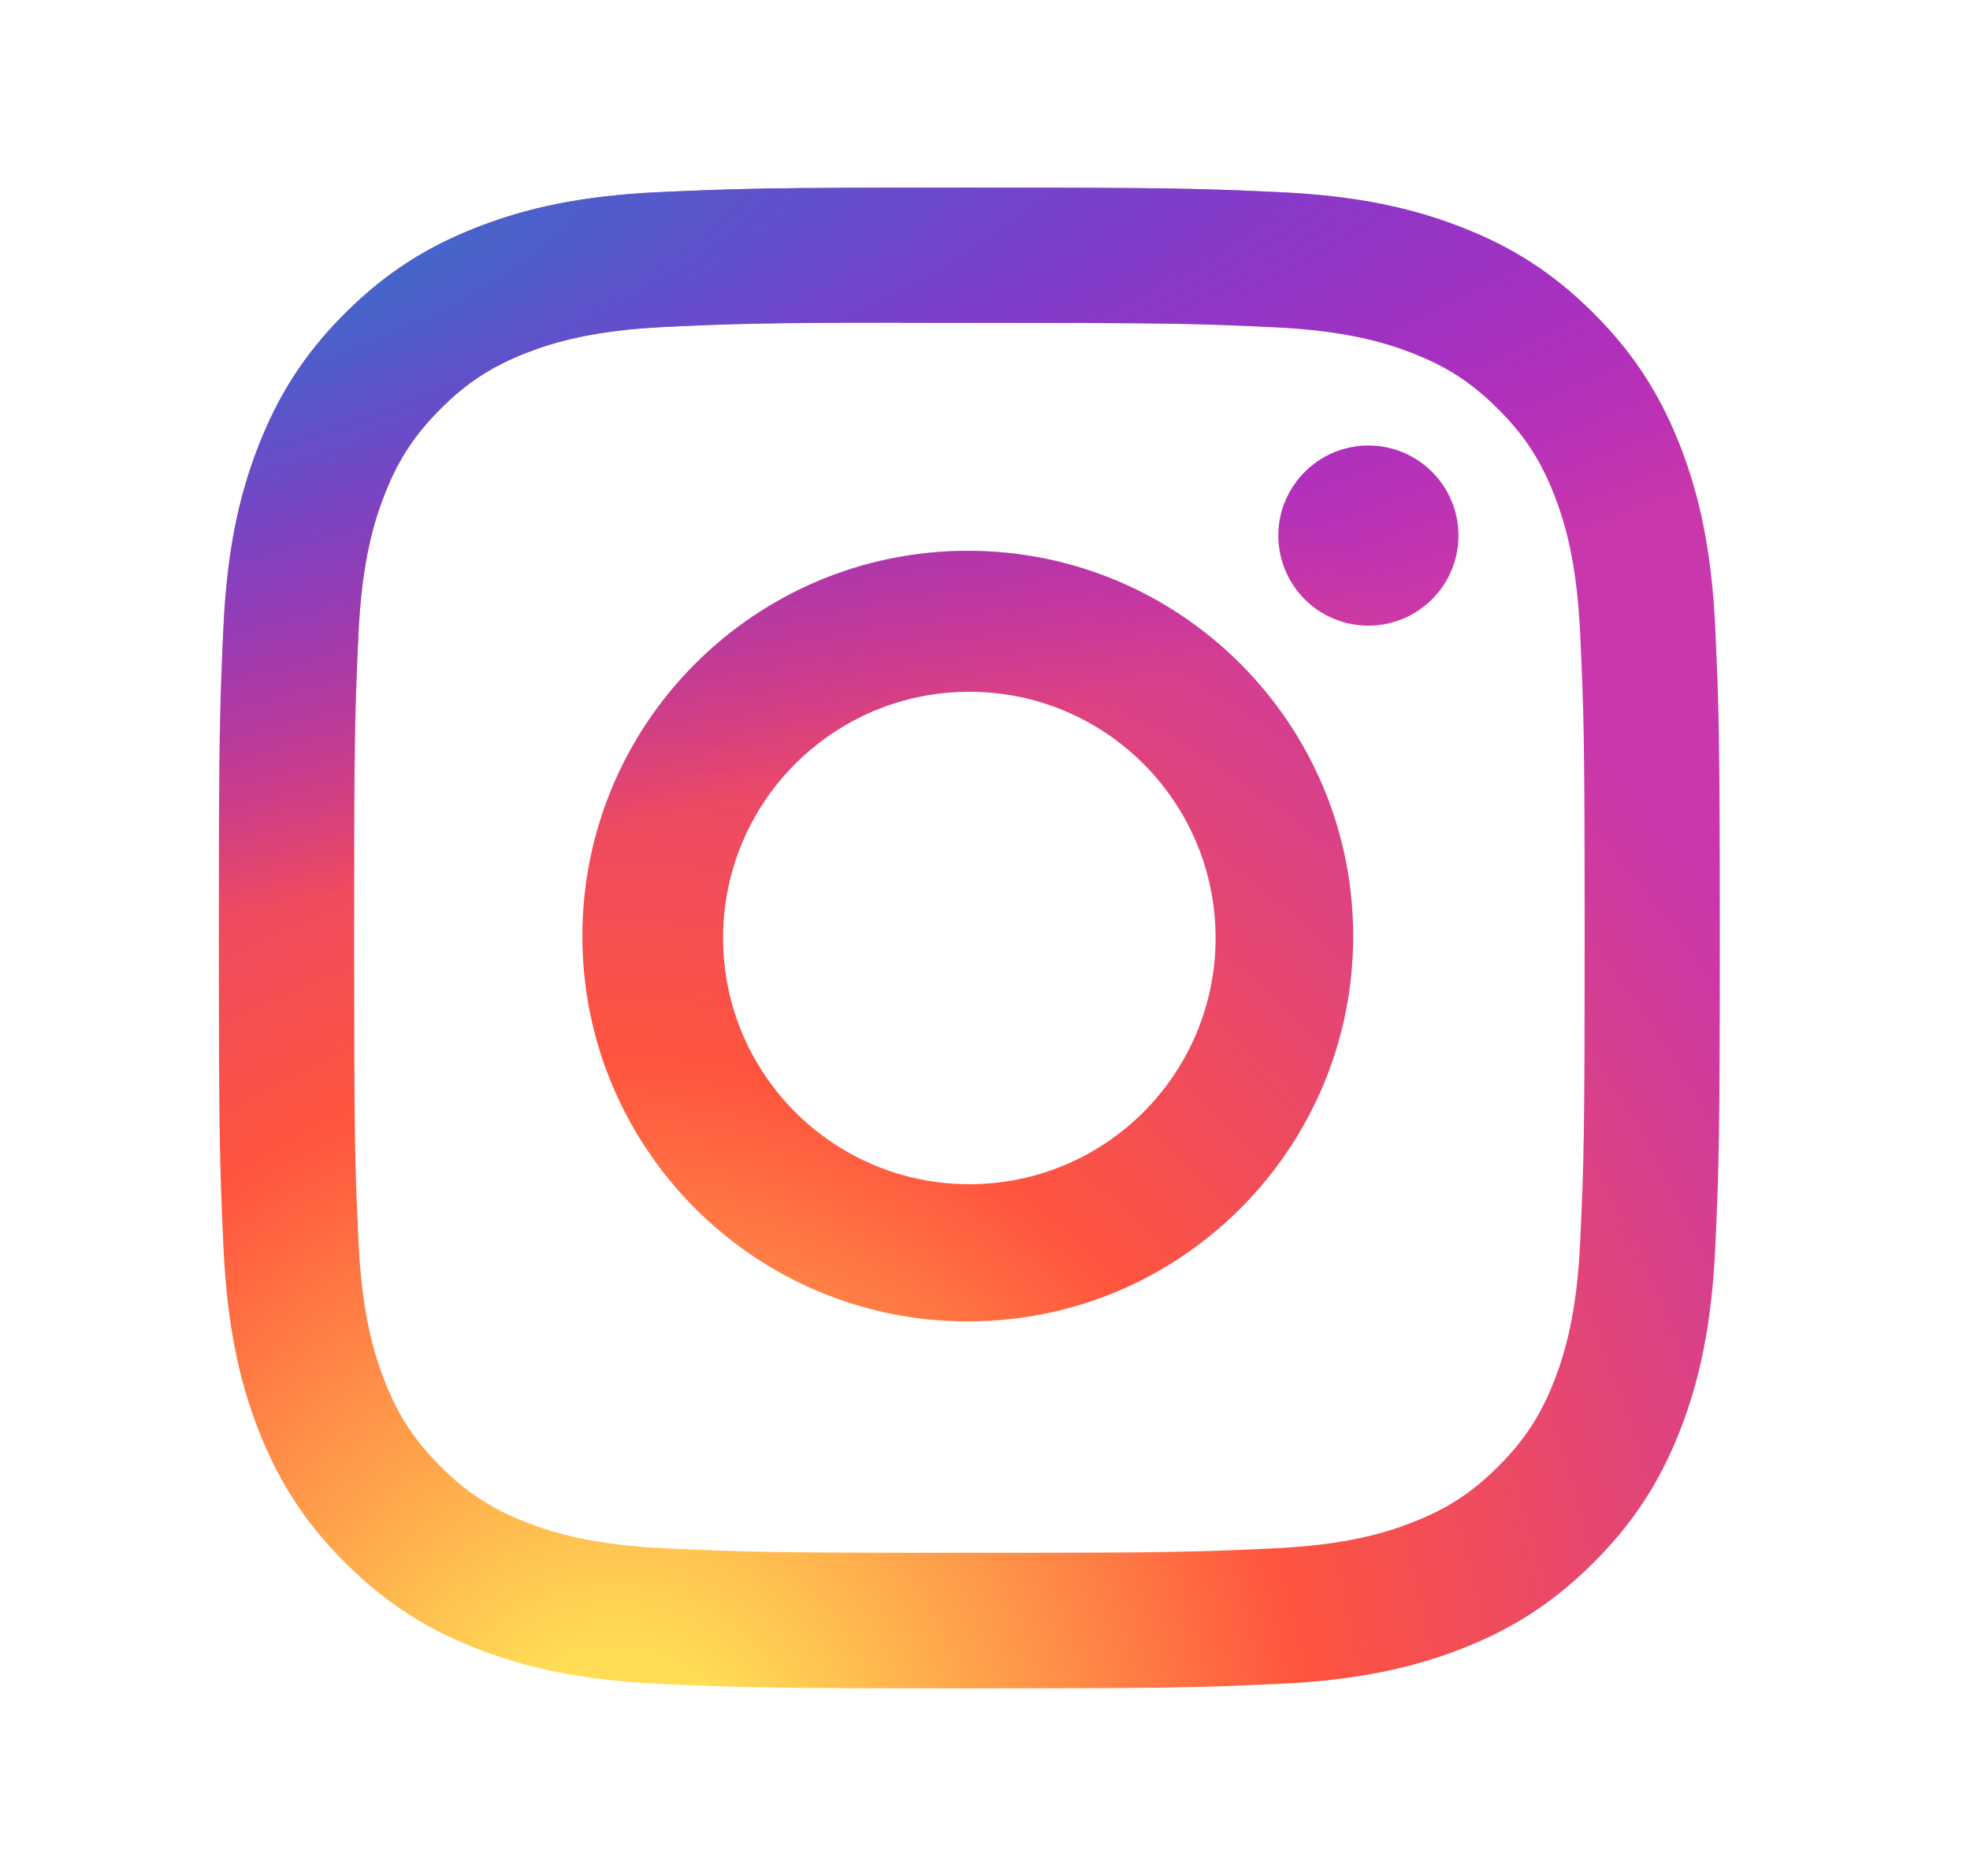 <svg width="21" height="20" viewBox="0 0 21 20" fill="none" xmlns="http://www.w3.org/2000/svg">
<path d="M10.334 2C8.161 2 7.889 2.01 7.035 2.048C6.184 2.087 5.602 2.222 5.093 2.42C4.567 2.624 4.121 2.898 3.676 3.342C3.231 3.787 2.958 4.234 2.753 4.76C2.555 5.268 2.42 5.85 2.381 6.701C2.343 7.554 2.333 7.827 2.333 10C2.333 12.173 2.343 12.444 2.382 13.298C2.421 14.149 2.556 14.731 2.753 15.239C2.958 15.766 3.231 16.212 3.676 16.657C4.12 17.102 4.567 17.376 5.093 17.58C5.602 17.778 6.183 17.913 7.035 17.952C7.888 17.991 8.161 18 10.333 18C12.506 18 12.778 17.991 13.631 17.952C14.483 17.913 15.065 17.778 15.574 17.58C16.1 17.376 16.545 17.102 16.99 16.657C17.435 16.212 17.708 15.766 17.913 15.24C18.11 14.731 18.245 14.149 18.285 13.298C18.323 12.445 18.333 12.173 18.333 10C18.333 7.827 18.323 7.555 18.285 6.701C18.245 5.85 18.11 5.268 17.913 4.76C17.708 4.234 17.435 3.787 16.99 3.342C16.545 2.897 16.1 2.624 15.573 2.42C15.063 2.222 14.482 2.087 13.63 2.048C12.777 2.01 12.505 2 10.332 2H10.334ZM9.616 3.442C9.829 3.441 10.067 3.442 10.334 3.442C12.47 3.442 12.723 3.449 13.567 3.488C14.347 3.523 14.77 3.654 15.052 3.763C15.425 3.908 15.691 4.082 15.971 4.362C16.251 4.641 16.425 4.908 16.57 5.282C16.679 5.563 16.81 5.987 16.845 6.766C16.884 7.61 16.892 7.863 16.892 9.998C16.892 12.133 16.884 12.386 16.845 13.23C16.81 14.01 16.679 14.433 16.57 14.715C16.425 15.088 16.251 15.354 15.971 15.634C15.691 15.914 15.425 16.087 15.052 16.232C14.77 16.342 14.347 16.472 13.567 16.508C12.723 16.546 12.47 16.555 10.334 16.555C8.198 16.555 7.945 16.546 7.101 16.508C6.321 16.472 5.898 16.341 5.616 16.232C5.242 16.087 4.976 15.914 4.696 15.634C4.416 15.354 4.242 15.088 4.097 14.714C3.987 14.432 3.857 14.009 3.821 13.229C3.783 12.386 3.775 12.133 3.775 9.996C3.775 7.86 3.783 7.608 3.821 6.764C3.857 5.984 3.987 5.561 4.097 5.279C4.242 4.906 4.416 4.639 4.696 4.359C4.976 4.079 5.242 3.906 5.616 3.76C5.898 3.651 6.321 3.521 7.101 3.485C7.839 3.451 8.125 3.441 9.616 3.44V3.442Z" fill="url(#paint0_radial_2_1223)"/>
<path d="M14.587 4.75C14.397 4.75 14.211 4.807 14.054 4.912C13.896 5.018 13.773 5.168 13.7 5.343C13.627 5.518 13.608 5.712 13.646 5.898C13.683 6.084 13.774 6.255 13.908 6.389C14.043 6.524 14.214 6.615 14.4 6.652C14.586 6.689 14.779 6.67 14.955 6.597C15.13 6.524 15.28 6.401 15.385 6.243C15.491 6.086 15.547 5.9 15.547 5.71C15.547 5.18 15.117 4.75 14.587 4.75V4.75Z" fill="url(#paint1_radial_2_1223)"/>
<path fill-rule="evenodd" clip-rule="evenodd" d="M10.317 5.872C8.048 5.872 6.208 7.712 6.208 9.98C6.208 12.249 8.048 14.088 10.317 14.088C12.585 14.088 14.425 12.249 14.425 9.98C14.425 7.712 12.585 5.872 10.317 5.872ZM10.333 12.625C11.783 12.625 12.958 11.45 12.958 10C12.958 8.55 11.783 7.375 10.333 7.375C8.884 7.375 7.708 8.55 7.708 10C7.708 11.45 8.884 12.625 10.333 12.625Z" fill="url(#paint2_radial_2_1223)"/>
<path d="M10.334 2C8.161 2 7.889 2.01 7.035 2.048C6.184 2.087 5.602 2.222 5.093 2.42C4.567 2.624 4.121 2.898 3.676 3.342C3.231 3.787 2.958 4.234 2.753 4.76C2.555 5.268 2.42 5.85 2.381 6.701C2.343 7.554 2.333 7.827 2.333 10C2.333 12.173 2.343 12.444 2.382 13.298C2.421 14.149 2.556 14.731 2.753 15.239C2.958 15.766 3.231 16.212 3.676 16.657C4.12 17.102 4.567 17.376 5.093 17.58C5.602 17.778 6.183 17.913 7.035 17.952C7.888 17.991 8.161 18 10.333 18C12.506 18 12.778 17.991 13.631 17.952C14.483 17.913 15.065 17.778 15.574 17.58C16.1 17.376 16.545 17.102 16.99 16.657C17.435 16.212 17.708 15.766 17.913 15.24C18.11 14.731 18.245 14.149 18.285 13.298C18.323 12.445 18.333 12.173 18.333 10C18.333 7.827 18.323 7.555 18.285 6.701C18.245 5.85 18.11 5.268 17.913 4.76C17.708 4.234 17.435 3.787 16.99 3.342C16.545 2.897 16.1 2.624 15.573 2.42C15.063 2.222 14.482 2.087 13.63 2.048C12.777 2.01 12.505 2 10.332 2H10.334ZM9.616 3.442C9.829 3.441 10.067 3.442 10.334 3.442C12.47 3.442 12.723 3.449 13.567 3.488C14.347 3.523 14.77 3.654 15.052 3.763C15.425 3.908 15.691 4.082 15.971 4.362C16.251 4.641 16.425 4.908 16.57 5.282C16.679 5.563 16.81 5.987 16.845 6.766C16.884 7.61 16.892 7.863 16.892 9.998C16.892 12.133 16.884 12.386 16.845 13.23C16.81 14.01 16.679 14.433 16.57 14.715C16.425 15.088 16.251 15.354 15.971 15.634C15.691 15.914 15.425 16.087 15.052 16.232C14.77 16.342 14.347 16.472 13.567 16.508C12.723 16.546 12.47 16.555 10.334 16.555C8.198 16.555 7.945 16.546 7.101 16.508C6.321 16.472 5.898 16.341 5.616 16.232C5.242 16.087 4.976 15.914 4.696 15.634C4.416 15.354 4.242 15.088 4.097 14.714C3.987 14.432 3.857 14.009 3.821 13.229C3.783 12.386 3.775 12.133 3.775 9.996C3.775 7.86 3.783 7.608 3.821 6.764C3.857 5.984 3.987 5.561 4.097 5.279C4.242 4.906 4.416 4.639 4.696 4.359C4.976 4.079 5.242 3.906 5.616 3.76C5.898 3.651 6.321 3.521 7.101 3.485C7.839 3.451 8.125 3.441 9.616 3.44V3.442Z" fill="url(#paint3_radial_2_1223)"/>
<path d="M14.587 4.75C14.397 4.75 14.211 4.807 14.054 4.912C13.896 5.018 13.773 5.168 13.7 5.343C13.627 5.518 13.608 5.712 13.646 5.898C13.683 6.084 13.774 6.255 13.908 6.389C14.043 6.524 14.214 6.615 14.4 6.652C14.586 6.689 14.779 6.67 14.955 6.597C15.13 6.524 15.28 6.401 15.385 6.243C15.491 6.086 15.547 5.9 15.547 5.71C15.547 5.18 15.117 4.75 14.587 4.75Z" fill="url(#paint4_radial_2_1223)"/>
<path fill-rule="evenodd" clip-rule="evenodd" d="M10.317 5.872C8.048 5.872 6.208 7.712 6.208 9.98C6.208 12.249 8.048 14.088 10.317 14.088C12.585 14.088 14.425 12.249 14.425 9.98C14.425 7.712 12.585 5.872 10.317 5.872ZM10.333 12.625C11.783 12.625 12.958 11.45 12.958 10C12.958 8.55 11.783 7.375 10.333 7.375C8.884 7.375 7.708 8.55 7.708 10C7.708 11.45 8.884 12.625 10.333 12.625Z" fill="url(#paint5_radial_2_1223)"/>
<defs>
<radialGradient id="paint0_radial_2_1223" cx="0" cy="0" r="1" gradientUnits="userSpaceOnUse" gradientTransform="translate(6.583 19.232) rotate(-90) scale(15.857 14.748)">
<stop stop-color="#FFDD55"/>
<stop offset="0.1" stop-color="#FFDD55"/>
<stop offset="0.5" stop-color="#FF543E"/>
<stop offset="1" stop-color="#C837AB"/>
</radialGradient>
<radialGradient id="paint1_radial_2_1223" cx="0" cy="0" r="1" gradientUnits="userSpaceOnUse" gradientTransform="translate(6.583 19.232) rotate(-90) scale(15.857 14.748)">
<stop stop-color="#FFDD55"/>
<stop offset="0.1" stop-color="#FFDD55"/>
<stop offset="0.5" stop-color="#FF543E"/>
<stop offset="1" stop-color="#C837AB"/>
</radialGradient>
<radialGradient id="paint2_radial_2_1223" cx="0" cy="0" r="1" gradientUnits="userSpaceOnUse" gradientTransform="translate(6.583 19.232) rotate(-90) scale(15.857 14.748)">
<stop stop-color="#FFDD55"/>
<stop offset="0.1" stop-color="#FFDD55"/>
<stop offset="0.5" stop-color="#FF543E"/>
<stop offset="1" stop-color="#C837AB"/>
</radialGradient>
<radialGradient id="paint3_radial_2_1223" cx="0" cy="0" r="1" gradientUnits="userSpaceOnUse" gradientTransform="translate(-0.347 3.153) rotate(78.681) scale(7.088 29.218)">
<stop stop-color="#3771C8"/>
<stop offset="0.128" stop-color="#3771C8"/>
<stop offset="1" stop-color="#6600FF" stop-opacity="0"/>
</radialGradient>
<radialGradient id="paint4_radial_2_1223" cx="0" cy="0" r="1" gradientUnits="userSpaceOnUse" gradientTransform="translate(-0.347 3.153) rotate(78.681) scale(7.088 29.218)">
<stop stop-color="#3771C8"/>
<stop offset="0.128" stop-color="#3771C8"/>
<stop offset="1" stop-color="#6600FF" stop-opacity="0"/>
</radialGradient>
<radialGradient id="paint5_radial_2_1223" cx="0" cy="0" r="1" gradientUnits="userSpaceOnUse" gradientTransform="translate(-0.347 3.153) rotate(78.681) scale(7.088 29.218)">
<stop stop-color="#3771C8"/>
<stop offset="0.128" stop-color="#3771C8"/>
<stop offset="1" stop-color="#6600FF" stop-opacity="0"/>
</radialGradient>
</defs>
</svg>

